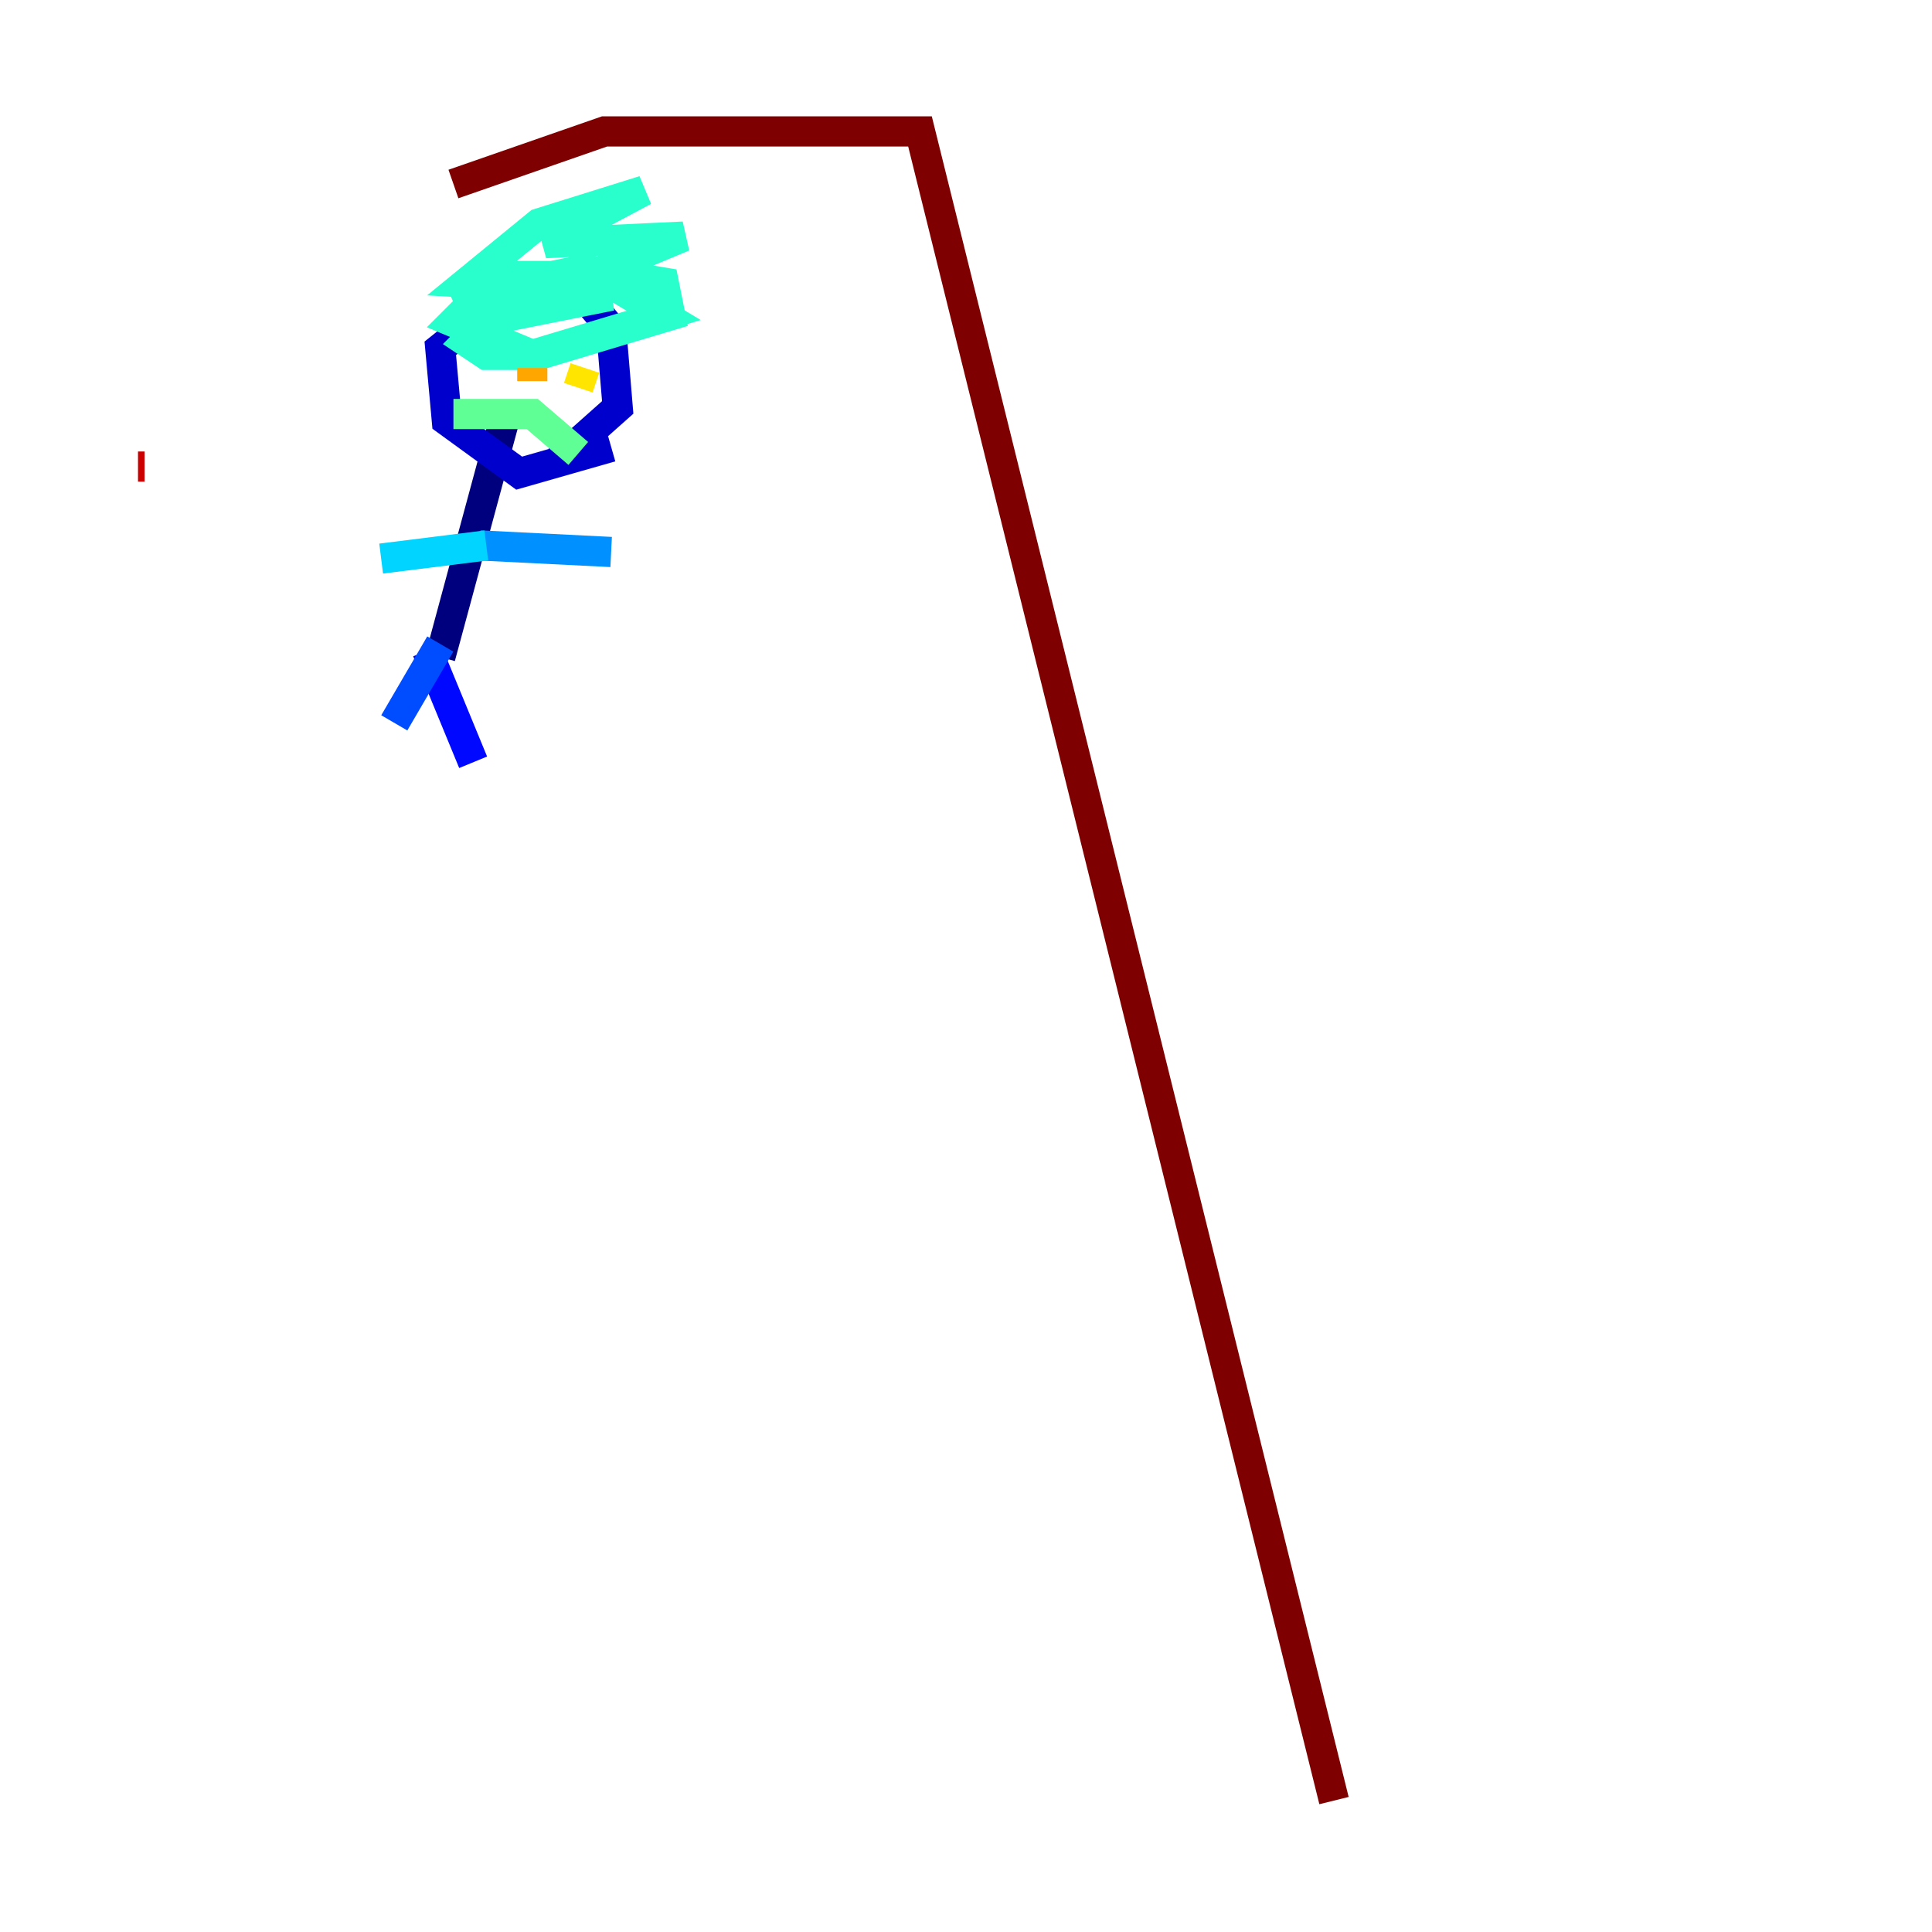 <?xml version="1.0" encoding="utf-8" ?>
<svg baseProfile="tiny" height="128" version="1.2" viewBox="0,0,128,128" width="128" xmlns="http://www.w3.org/2000/svg" xmlns:ev="http://www.w3.org/2001/xml-events" xmlns:xlink="http://www.w3.org/1999/xlink"><defs /><polyline fill="none" points="29.17,43.537 33.524,27.429" stroke="#00007f" stroke-width="2" /><polyline fill="none" points="40.49,29.605 34.395,31.347 29.605,27.864 29.17,23.075 33.524,19.592 38.313,19.157 40.49,21.769 40.925,26.993 37.007,30.476" stroke="#0000cc" stroke-width="2" /><polyline fill="none" points="28.299,43.102 31.347,50.503" stroke="#0008ff" stroke-width="2" /><polyline fill="none" points="29.17,42.667 26.122,47.891" stroke="#004cff" stroke-width="2" /><polyline fill="none" points="31.782,36.136 40.49,36.571" stroke="#0090ff" stroke-width="2" /><polyline fill="none" points="32.218,36.136 25.252,37.007" stroke="#00d4ff" stroke-width="2" /><polyline fill="none" points="30.041,20.027 33.959,18.286 39.619,18.286 43.973,20.898 35.265,23.51 30.041,21.333 32.218,19.157 38.748,17.85 43.973,18.721 44.408,20.898 35.701,23.51 32.218,23.51 30.912,22.64 33.524,20.027 40.49,19.592 31.782,21.333 38.313,19.157 30.912,18.721 35.701,14.803 42.667,12.626 36.136,16.109 45.279,15.674 34.83,20.027" stroke="#29ffcd" stroke-width="2" /><polyline fill="none" points="30.041,27.429 35.265,27.429 38.313,30.041" stroke="#5fff96" stroke-width="2" /><polyline fill="none" points="35.265,23.946 35.265,23.946" stroke="#96ff5f" stroke-width="2" /><polyline fill="none" points="38.313,24.816 38.313,24.816" stroke="#cdff29" stroke-width="2" /><polyline fill="none" points="38.748,24.381 38.313,25.687" stroke="#ffe500" stroke-width="2" /><polyline fill="none" points="35.265,24.381 35.265,25.252" stroke="#ffa600" stroke-width="2" /><polyline fill="none" points="8.707,31.782 8.707,31.782" stroke="#ff6700" stroke-width="2" /><polyline fill="none" points="8.707,31.782 8.707,31.782" stroke="#ff2800" stroke-width="2" /><polyline fill="none" points="9.143,30.912 9.578,30.912" stroke="#cc0000" stroke-width="2" /><polyline fill="none" points="30.041,12.191 40.054,8.707 60.952,8.707 88.381,119.293" stroke="#7f0000" stroke-width="2" /></svg>
